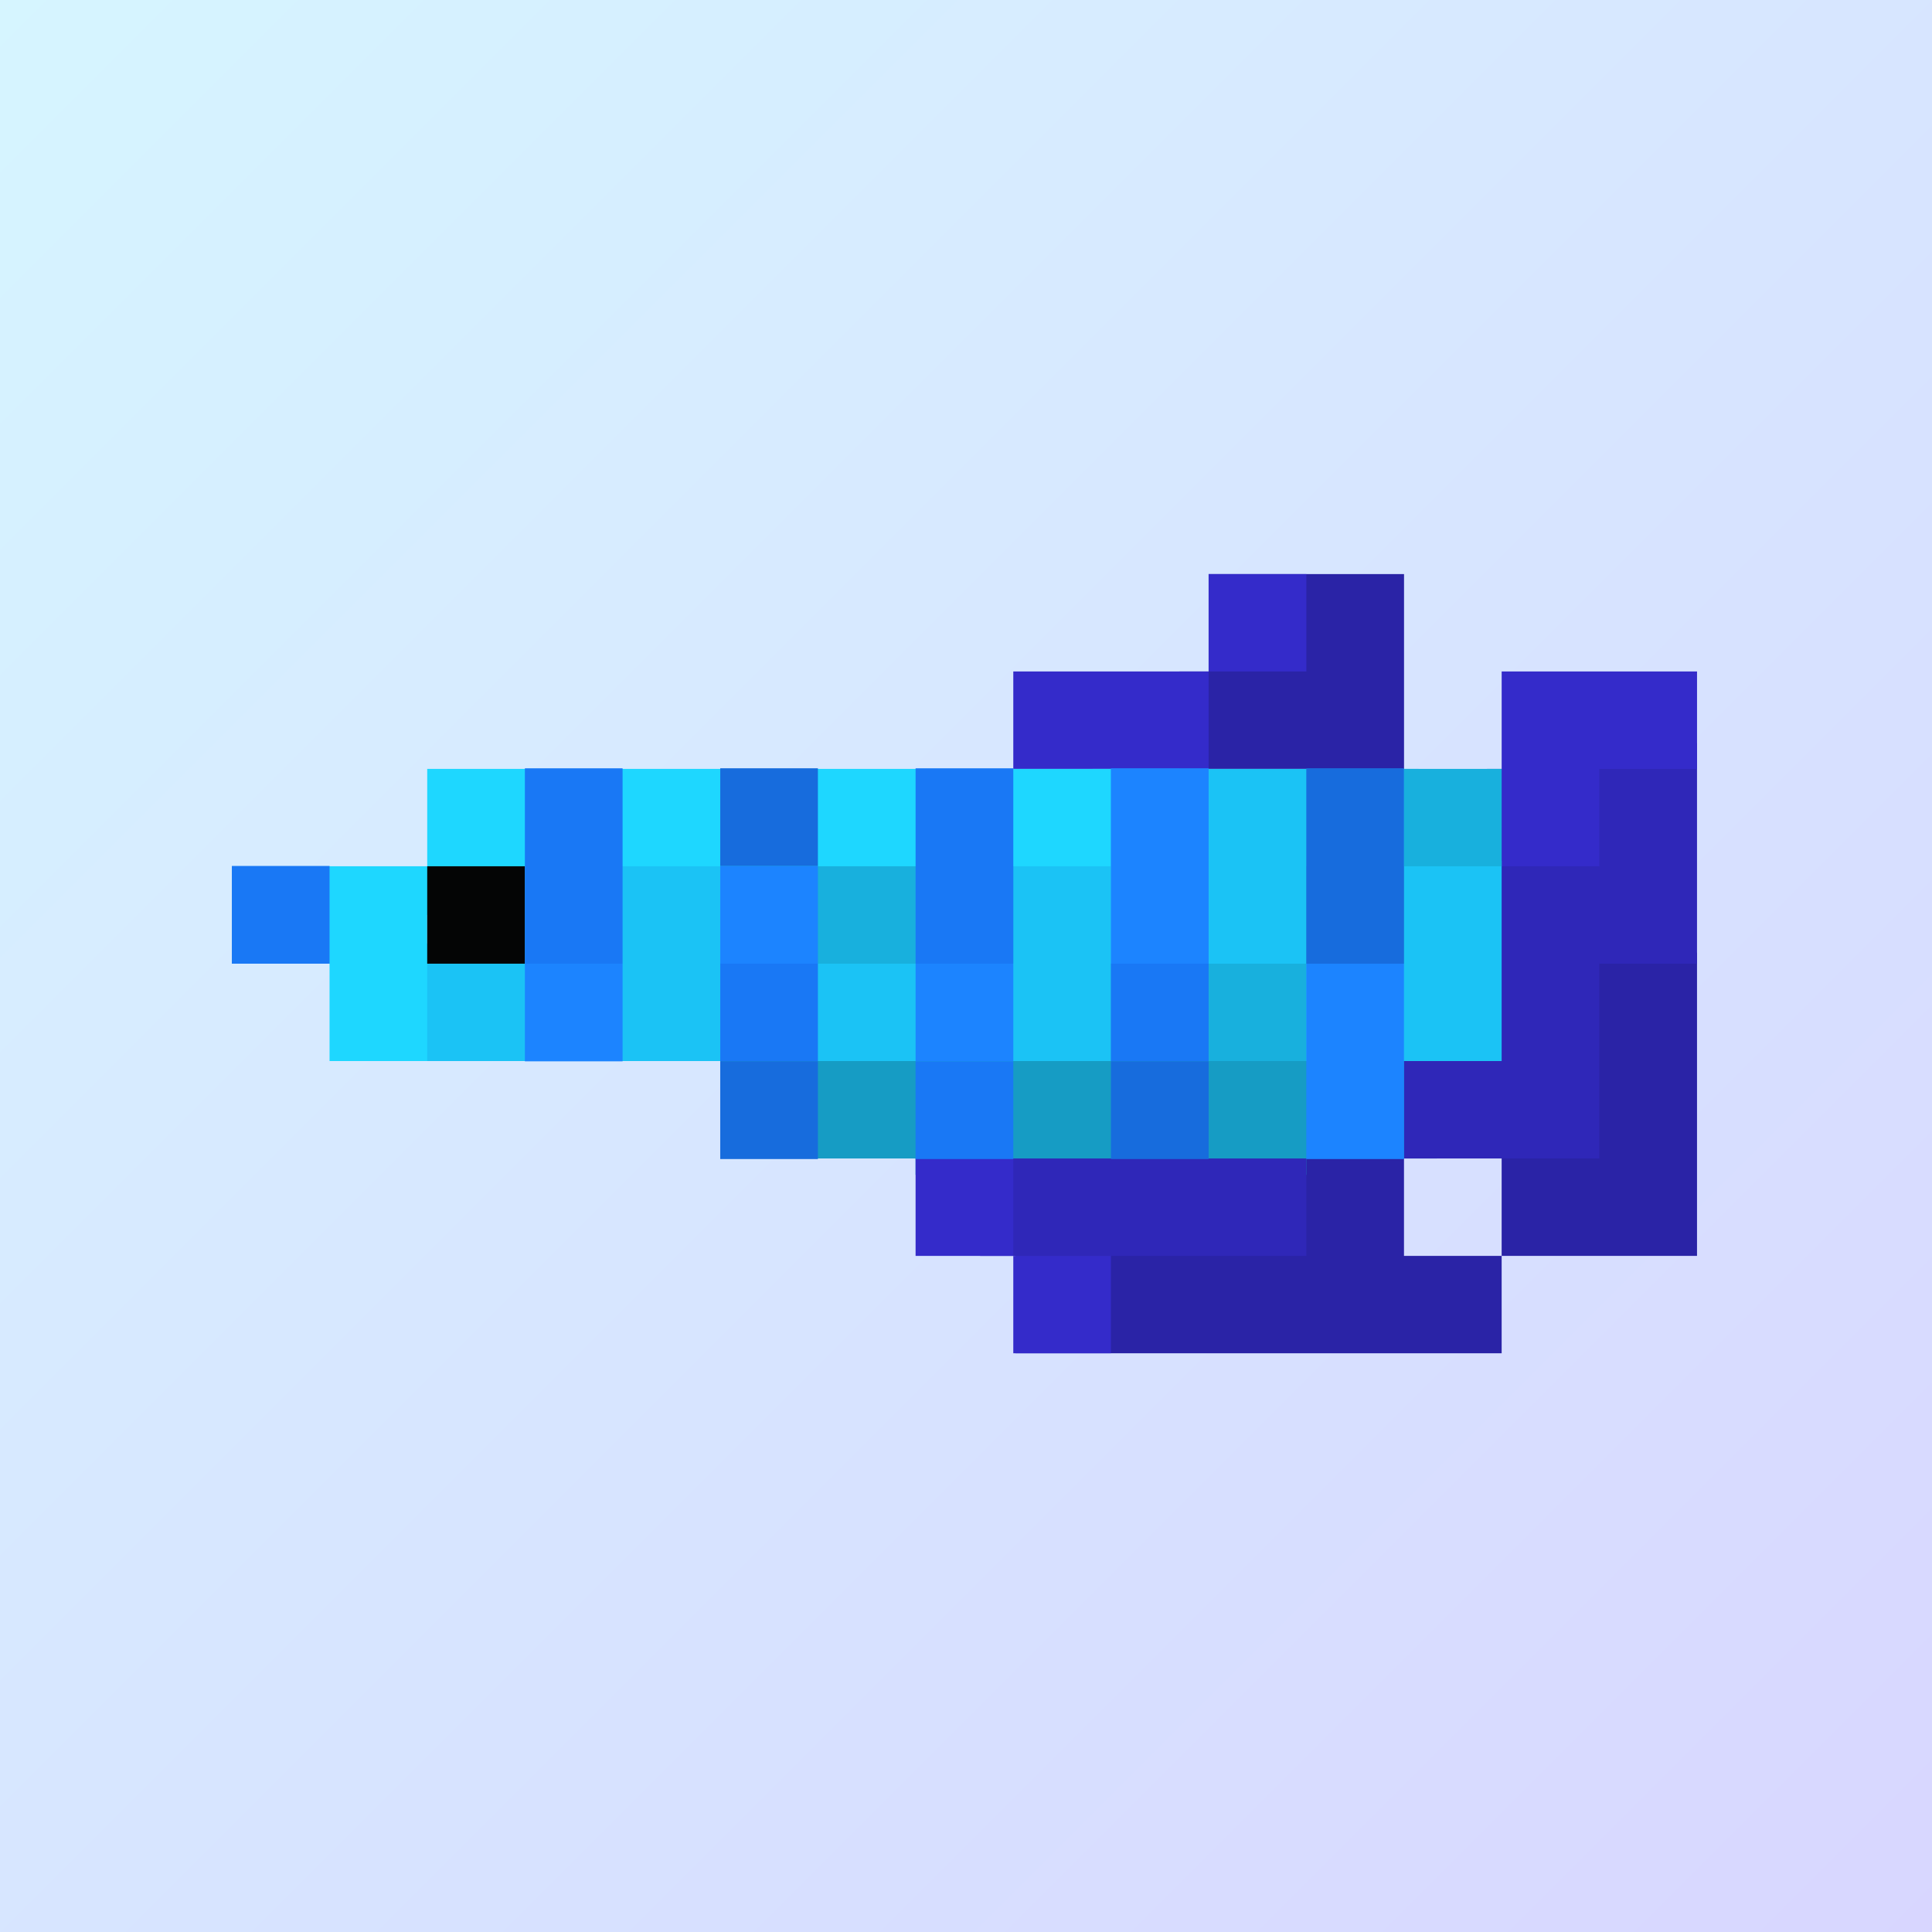 <svg xmlns="http://www.w3.org/2000/svg" xmlns:xlink="http://www.w3.org/1999/xlink" width="350" height="350" viewBox="0 0 350 350">
  <defs>
    <linearGradient id="linear-gradient" x2="1" y2="1" gradientUnits="objectBoundingBox">
      <stop offset="0" stop-color="#d6f5ff"/>
      <stop offset="1" stop-color="#d8d6ff"/>
    </linearGradient>
  </defs>
  <g id="Group_204" data-name="Group 204" transform="translate(5973 -6760)">
    <g id="Group_200" data-name="Group 200" transform="translate(711 6378)">
      <rect id="Rectangle_819" data-name="Rectangle 819" width="350" height="350" transform="translate(-6684 382)" fill="url(#linear-gradient)"/>
      <g id="Group_180" data-name="Group 180" transform="translate(-112.285 -11)">
        <g id="Group_178" data-name="Group 178" transform="translate(-12281.82 309.725)">
          <path id="Union_21" data-name="Union 21" d="M59.393,141.158H-11V118.539H37.715V102.883H59.393v20.633H77.085v17.642Zm37.379-17.642H77.085V100.561H91.463V88.223H92.79V68.591h19.687v54.925ZM41.7,35.288h-23V17.646H24V0H59.4V35.288Z" transform="translate(5905.058 187.275)" fill="#2a23a6" stroke="rgba(0,0,0,0)" stroke-miterlimit="10" stroke-width="1"/>
          <path id="Union_24" data-name="Union 24" d="M88.473,23.582H35.388V20.614H0V0H129.838V20.614H106.169v2.968Z" transform="translate(5840.584 272.53)" fill="#169cc4" stroke="rgba(0,0,0,0)" stroke-miterlimit="10" stroke-width="1"/>
          <path id="Union_20" data-name="Union 20" d="M35.388,92.873H-6V75.227H53.085V92.873ZM94.113,75.227H70.781V55.257H85.819V15.988h15.374V0h22.673V39.938h-17.7V75.227Z" transform="translate(5893.669 217.918)" fill="#2f27b8" stroke="rgba(0,0,0,0)" stroke-miterlimit="10" stroke-width="1"/>
          <path id="Union_19" data-name="Union 19" d="M17.7,141.157V123.516H0V105.869H17.7v17.647H35.388v17.641Zm85.819-88.223V35.288h2.654V17.646h35.393V35.288h-17.7V52.934ZM35.388,35.288H17.7V17.646H53.084V35.288Zm17.7-17.642V0h17.7V17.646Z" transform="translate(5875.973 187.275)" fill="#342bca" stroke="rgba(0,0,0,0)" stroke-miterlimit="10" stroke-width="1"/>
          <path id="Union_22" data-name="Union 22" d="M183.918,52.934V35.293h0V52.934h-19.7V40.155H139.676V52.934H0V31.643H19.351V13.566h23v-.1H68.9V30.5h40.921V13.466H127.51V0h59.062V16.651h15.037V52.934Zm-4.314-19.3V20.3H169.538V33.634Z" transform="translate(5780.533 222.563)" fill="#1bc3f5" stroke="rgba(0,0,0,0)" stroke-miterlimit="10" stroke-width="1"/>
          <path id="Union_23" data-name="Union 23" d="M88.473,52.935h-17.7V35.293h35.393V52.935Zm17.7-17.641V17.647h17.7V35.293Zm-70.781,0H0V10.48H53.084V35.293Zm88.477-17.647V0h17.692V17.647Z" transform="translate(5840.584 222.563)" fill="#18b0dd" stroke="rgba(0,0,0,0)" stroke-miterlimit="10" stroke-width="1"/>
          <path id="Union_18" data-name="Union 18" d="M17.7,52.935V35.293H0V17.646H35.393V0h88.472V17.646H53.084v8.823H35.393V52.935ZM141.562,17.646h-17.7V0H159.25V17.646Z" transform="translate(5752.107 222.563)" fill="#1ed7ff" stroke="rgba(0,0,0,0)" stroke-miterlimit="10" stroke-width="1"/>
          <rect id="Rectangle_572" data-name="Rectangle 572" width="17.692" height="17.646" transform="translate(5787.5 240.209)" fill="#040505"/>
        </g>
        <g id="Group_179" data-name="Group 179" transform="translate(425.285 715.8)">
          <path id="Union_134" data-name="Union 134" d="M8771.764-2260.079v-17.694h17.7v17.694Zm35.387-17.694v-17.694h17.7v17.694Zm-70.774,0v-17.694h17.689v17.694Zm35.388-17.694v-35.392h17.7v35.392Zm-70.781,0v-35.392h17.7v35.392Zm-53.085,0v-17.7h17.7v17.7Z" transform="translate(-15602.897 2147.247)" fill="#1978f5" stroke="rgba(0,0,0,0)" stroke-miterlimit="10" stroke-width="1"/>
          <g id="Group_176" data-name="Group 176" transform="translate(-8647.897 2330.858)">
            <path id="Union_133" data-name="Union 133" d="M8789.461-2260.076v-35.389h17.691v35.389Zm-70.78-17.7v-17.691h17.7v17.691Zm-70.783,0v-17.691h17.7v17.691Zm106.17-17.691v-35.394h17.7v35.394Zm-70.775,0v-17.7h17.69v17.7Z" transform="translate(-6901.915 -183.612)" fill="#1c84ff" stroke="rgba(0,0,0,0)" stroke-miterlimit="10" stroke-width="1"/>
            <path id="Union_132" data-name="Union 132" d="M8718.675-2260.077v-17.7h17.7v17.7Zm-70.778,0v-17.7h17.693v17.7Zm106.173-35.388v-35.4h17.69v35.4Zm-106.173-17.7v-17.7h17.693v17.7Z" transform="translate(-6866.522 -183.612)" fill="#176cdd" stroke="rgba(0,0,0,0)" stroke-miterlimit="10" stroke-width="1"/>
          </g>
        </g>
      </g>
    </g>
  </g>
</svg>
